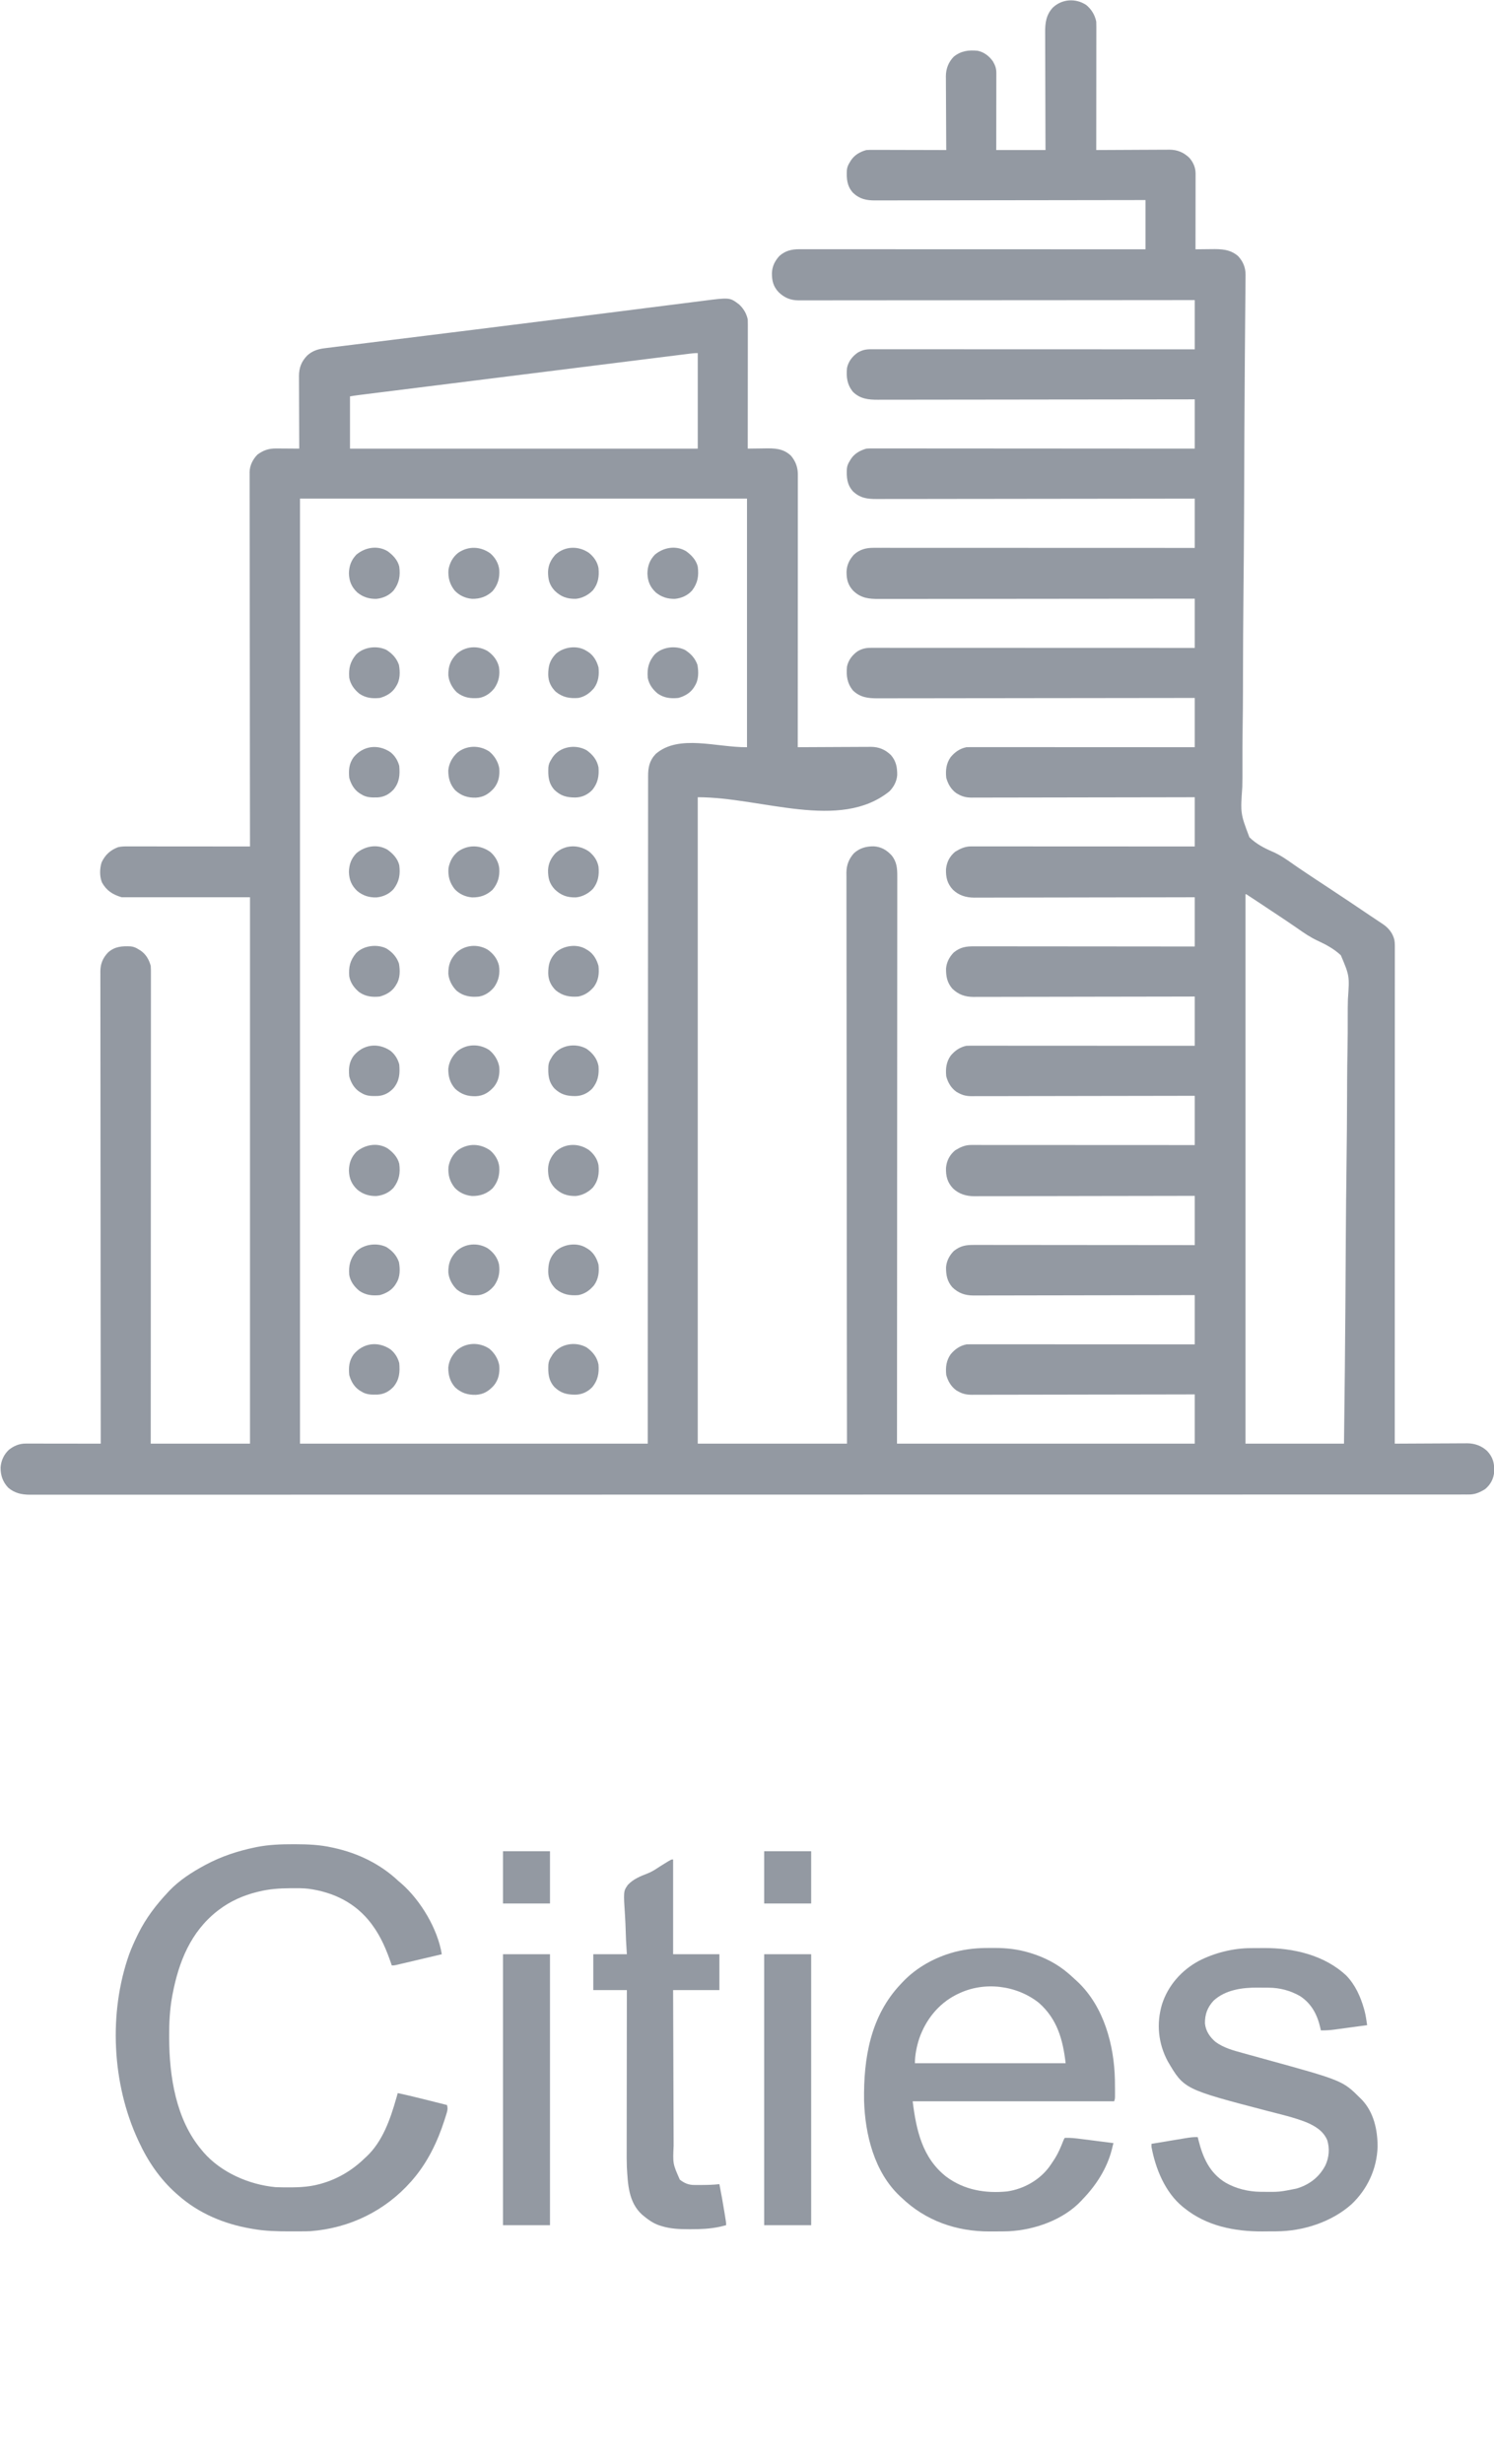 <?xml version="1.0" encoding="UTF-8"?>
<svg version="1.1" xmlns="http://www.w3.org/2000/svg" width="2002" height="3301">
<path d="M0 0 C6.961 5.569 11.825 13.567 13.531 22.375 C13.622 24.711 13.653 27.049 13.652 29.386 C13.652 30.092 13.653 30.797 13.654 31.525 C13.656 33.889 13.65 36.254 13.645 38.618 C13.644 40.313 13.645 42.008 13.645 43.704 C13.646 48.307 13.64 52.909 13.633 57.512 C13.626 62.322 13.626 67.132 13.625 71.942 C13.622 81.051 13.613 90.16 13.603 99.269 C13.592 109.639 13.587 120.009 13.582 130.379 C13.571 151.711 13.554 173.043 13.531 194.375 C14.835 194.366 16.138 194.357 17.481 194.348 C29.795 194.267 42.109 194.207 54.423 194.168 C60.753 194.147 67.083 194.119 73.413 194.073 C79.528 194.03 85.642 194.006 91.756 193.995 C94.083 193.988 96.41 193.974 98.737 193.952 C102.009 193.923 105.28 193.919 108.552 193.921 C109.979 193.899 109.979 193.899 111.436 193.877 C122.194 193.943 130.634 197.429 138.363 204.863 C143.561 210.885 146.661 217.907 146.652 225.88 C146.653 226.778 146.654 227.675 146.656 228.6 C146.652 229.576 146.648 230.553 146.645 231.56 C146.645 232.594 146.645 233.628 146.645 234.694 C146.645 238.114 146.637 241.534 146.629 244.953 C146.627 247.324 146.626 249.695 146.625 252.066 C146.621 258.306 146.611 264.547 146.6 270.787 C146.59 277.155 146.585 283.523 146.58 289.891 C146.569 302.385 146.552 314.88 146.531 327.375 C147.63 327.359 148.729 327.344 149.861 327.327 C153.98 327.273 158.098 327.238 162.217 327.21 C163.992 327.195 165.767 327.175 167.542 327.149 C181.08 326.954 192.718 327.177 203.531 336.375 C210.297 343.643 213.705 351.836 213.611 361.791 C213.604 362.874 213.596 363.957 213.588 365.073 C213.575 366.26 213.561 367.447 213.547 368.669 C213.537 369.938 213.526 371.206 213.516 372.513 C213.493 375.307 213.467 378.102 213.438 380.897 C213.392 385.477 213.352 390.057 213.314 394.637 C213.257 401.373 213.198 408.109 213.136 414.844 C212.973 432.572 212.832 450.3 212.692 468.027 C212.676 470.02 212.66 472.014 212.645 474.007 C212.387 506.331 212.192 538.655 212.048 570.98 C212.043 572.037 212.038 573.094 212.033 574.183 C211.935 596.036 211.845 617.889 211.763 639.742 C211.716 652.12 211.668 664.498 211.617 676.875 C211.612 677.996 211.608 679.116 211.603 680.271 C211.455 716.558 211.167 752.842 210.806 789.128 C210.436 826.448 210.211 863.767 210.167 901.089 C210.16 906.368 210.152 911.647 210.143 916.925 C210.142 917.964 210.14 919.003 210.138 920.073 C210.106 936.752 209.922 953.425 209.68 970.102 C209.439 986.891 209.36 1003.676 209.443 1020.467 C209.483 1029.557 209.454 1038.634 209.222 1047.722 C206.758 1083.232 206.758 1083.232 218.746 1114.996 C227.635 1123.808 238.475 1129.484 249.868 1134.403 C259.926 1138.758 268.611 1144.77 277.514 1151.101 C281.879 1154.177 286.318 1157.146 290.75 1160.125 C291.746 1160.798 292.743 1161.471 293.77 1162.164 C303.64 1168.81 313.585 1175.344 323.531 1181.875 C343.101 1194.726 362.534 1207.773 381.916 1220.906 C387.319 1224.566 392.748 1228.183 398.207 1231.759 C405.639 1236.926 410.977 1243.768 413.083 1252.719 C413.52 1255.307 413.656 1257.682 413.655 1260.305 C413.658 1261.279 413.66 1262.254 413.662 1263.258 C413.66 1264.323 413.657 1265.388 413.654 1266.485 C413.655 1267.625 413.657 1268.766 413.658 1269.941 C413.66 1273.116 413.658 1276.291 413.654 1279.465 C413.65 1282.916 413.652 1286.366 413.654 1289.817 C413.656 1295.867 413.655 1301.917 413.65 1307.967 C413.644 1316.964 413.644 1325.96 413.645 1334.957 C413.646 1350.09 413.643 1365.223 413.637 1380.355 C413.631 1395.342 413.627 1410.329 413.626 1425.316 C413.626 1426.247 413.626 1427.178 413.626 1428.138 C413.626 1432.867 413.625 1437.596 413.625 1442.326 C413.623 1475.838 413.616 1509.35 413.607 1542.862 C413.598 1575.421 413.59 1607.981 413.586 1640.54 C413.586 1641.544 413.586 1642.547 413.586 1643.581 C413.584 1653.657 413.583 1663.733 413.582 1673.808 C413.579 1694.335 413.577 1714.861 413.574 1735.387 C413.573 1736.331 413.573 1737.275 413.573 1738.248 C413.564 1801.29 413.548 1864.333 413.531 1927.375 C414.822 1927.366 416.113 1927.357 417.443 1927.348 C429.64 1927.267 441.836 1927.207 454.032 1927.168 C460.302 1927.147 466.571 1927.119 472.841 1927.073 C478.897 1927.03 484.952 1927.006 491.008 1926.995 C493.313 1926.988 495.618 1926.974 497.923 1926.952 C501.163 1926.923 504.403 1926.919 507.644 1926.921 C508.586 1926.907 509.528 1926.892 510.499 1926.877 C520.742 1926.94 530.05 1930.271 537.531 1937.375 C545.139 1945.553 547.168 1953.835 546.871 1964.879 C545.933 1974.526 542.015 1982.159 534.531 1988.375 C527.478 1992.67 521.199 1995.499 512.923 1995.501 C511.771 1995.504 510.618 1995.506 509.431 1995.509 C508.16 1995.507 506.89 1995.505 505.581 1995.503 C504.213 1995.504 502.846 1995.506 501.478 1995.508 C497.694 1995.512 493.909 1995.51 490.124 1995.508 C486.001 1995.506 481.879 1995.51 477.756 1995.513 C470.493 1995.517 463.231 1995.518 455.968 1995.517 C445.096 1995.515 434.224 1995.518 423.351 1995.523 C404.825 1995.531 386.298 1995.534 367.771 1995.535 C348.987 1995.535 330.202 1995.538 311.417 1995.543 C310.233 1995.543 309.048 1995.544 307.827 1995.544 C303.002 1995.545 298.176 1995.547 293.351 1995.548 C240.252 1995.563 187.153 1995.57 134.053 1995.575 C133.046 1995.575 133.046 1995.575 132.018 1995.575 C128.62 1995.575 125.222 1995.575 121.824 1995.576 C93.363 1995.578 64.903 1995.582 36.442 1995.586 C22.815 1995.587 9.188 1995.589 -4.438 1995.591 C-5.116 1995.591 -5.794 1995.591 -6.492 1995.591 C-39.11 1995.596 -71.728 1995.6 -104.346 1995.603 C-105.042 1995.603 -105.738 1995.603 -106.455 1995.603 C-150.802 1995.608 -195.15 1995.611 -239.497 1995.612 C-243.133 1995.613 -246.77 1995.613 -250.406 1995.613 C-256.236 1995.613 -262.066 1995.613 -267.896 1995.614 C-268.979 1995.614 -268.979 1995.614 -270.085 1995.614 C-271.545 1995.614 -273.005 1995.614 -274.465 1995.614 C-284.707 1995.614 -294.949 1995.615 -305.192 1995.615 C-308.856 1995.615 -312.521 1995.615 -316.186 1995.615 C-385.408 1995.618 -454.629 1995.623 -523.851 1995.639 C-524.579 1995.639 -525.308 1995.64 -526.059 1995.64 C-548.829 1995.645 -571.598 1995.651 -594.368 1995.656 C-617.731 1995.662 -641.093 1995.668 -664.456 1995.673 C-665.176 1995.673 -665.895 1995.674 -666.636 1995.674 C-711.681 1995.684 -756.726 1995.691 -801.771 1995.694 C-802.466 1995.694 -803.162 1995.694 -803.879 1995.694 C-834.428 1995.696 -864.977 1995.698 -895.526 1995.698 C-907.815 1995.698 -920.105 1995.698 -932.395 1995.699 C-934.433 1995.699 -936.47 1995.699 -938.508 1995.699 C-969.684 1995.699 -1000.86 1995.702 -1032.036 1995.712 C-1032.709 1995.712 -1033.381 1995.713 -1034.074 1995.713 C-1044.893 1995.716 -1055.712 1995.72 -1066.531 1995.723 C-1110.85 1995.738 -1155.169 1995.744 -1199.488 1995.736 C-1205.514 1995.735 -1211.54 1995.734 -1217.566 1995.733 C-1219.338 1995.732 -1219.338 1995.732 -1221.146 1995.732 C-1239.881 1995.729 -1258.616 1995.737 -1277.35 1995.748 C-1295.755 1995.759 -1314.16 1995.76 -1332.565 1995.749 C-1343.366 1995.743 -1354.167 1995.745 -1364.968 1995.759 C-1372.134 1995.768 -1379.299 1995.765 -1386.464 1995.754 C-1390.531 1995.748 -1394.598 1995.747 -1398.665 1995.759 C-1402.356 1995.77 -1406.047 1995.767 -1409.738 1995.753 C-1411.683 1995.749 -1413.628 1995.76 -1415.573 1995.771 C-1426.629 1995.703 -1435.903 1993.661 -1444.469 1986.375 C-1451.8 1978.499 -1454.838 1969.737 -1454.68 1959.055 C-1453.968 1950.019 -1450.207 1941.786 -1443.547 1935.586 C-1436.767 1930.251 -1429.591 1927.244 -1420.881 1927.255 C-1419.991 1927.253 -1419.101 1927.252 -1418.183 1927.251 C-1417.219 1927.254 -1416.256 1927.258 -1415.262 1927.261 C-1414.238 1927.261 -1413.213 1927.261 -1412.157 1927.261 C-1408.775 1927.262 -1405.393 1927.27 -1402.012 1927.277 C-1399.665 1927.279 -1397.318 1927.281 -1394.971 1927.282 C-1388.798 1927.285 -1382.625 1927.295 -1376.451 1927.306 C-1370.151 1927.317 -1363.85 1927.321 -1357.549 1927.326 C-1345.189 1927.337 -1332.829 1927.354 -1320.469 1927.375 C-1320.47 1926.543 -1320.47 1926.543 -1320.471 1925.693 C-1320.538 1865.284 -1320.601 1804.875 -1320.638 1744.466 C-1320.639 1743.563 -1320.639 1742.661 -1320.64 1741.731 C-1320.652 1722.123 -1320.663 1702.515 -1320.673 1682.907 C-1320.678 1673.291 -1320.683 1663.675 -1320.688 1654.06 C-1320.689 1653.103 -1320.69 1652.146 -1320.69 1651.16 C-1320.707 1620.14 -1320.737 1589.12 -1320.774 1558.101 C-1320.812 1526.226 -1320.836 1494.351 -1320.844 1462.476 C-1320.846 1457.975 -1320.847 1453.474 -1320.848 1448.972 C-1320.849 1447.644 -1320.849 1447.644 -1320.849 1446.288 C-1320.854 1432.022 -1320.872 1417.757 -1320.896 1403.492 C-1320.92 1389.153 -1320.929 1374.814 -1320.923 1360.475 C-1320.92 1351.954 -1320.928 1343.434 -1320.952 1334.913 C-1320.967 1329.221 -1320.967 1323.528 -1320.956 1317.836 C-1320.95 1314.593 -1320.953 1311.35 -1320.968 1308.107 C-1320.984 1304.61 -1320.976 1301.113 -1320.961 1297.616 C-1320.971 1296.614 -1320.982 1295.612 -1320.993 1294.579 C-1320.896 1284.448 -1317.642 1276.696 -1310.691 1269.355 C-1301.644 1261.293 -1292.083 1260.681 -1280.464 1261.196 C-1276.217 1261.577 -1272.993 1263.073 -1269.469 1265.375 C-1268.775 1265.787 -1268.082 1266.2 -1267.367 1266.625 C-1260.015 1271.471 -1255.718 1278.964 -1253.469 1287.375 C-1253.181 1290.953 -1253.204 1294.52 -1253.223 1298.108 C-1253.22 1299.196 -1253.218 1300.283 -1253.216 1301.404 C-1253.21 1305.067 -1253.219 1308.73 -1253.228 1312.393 C-1253.227 1315.038 -1253.226 1317.684 -1253.223 1320.329 C-1253.219 1326.089 -1253.222 1331.85 -1253.23 1337.61 C-1253.242 1346.176 -1253.243 1354.742 -1253.241 1363.308 C-1253.239 1377.717 -1253.245 1392.126 -1253.257 1406.535 C-1253.269 1420.803 -1253.277 1435.072 -1253.279 1449.341 C-1253.279 1450.228 -1253.279 1451.114 -1253.279 1452.028 C-1253.28 1456.532 -1253.281 1461.036 -1253.281 1465.539 C-1253.285 1497.448 -1253.299 1529.357 -1253.318 1561.265 C-1253.336 1592.266 -1253.35 1623.266 -1253.359 1654.267 C-1253.359 1655.222 -1253.359 1656.178 -1253.36 1657.162 C-1253.362 1666.757 -1253.365 1676.351 -1253.367 1685.946 C-1253.372 1705.491 -1253.378 1725.037 -1253.384 1744.582 C-1253.384 1745.93 -1253.384 1745.93 -1253.385 1747.305 C-1253.393 1774.854 -1253.404 1802.402 -1253.417 1829.951 C-1253.418 1830.733 -1253.418 1831.515 -1253.419 1832.321 C-1253.434 1864.006 -1253.452 1895.69 -1253.469 1927.375 C-1209.579 1927.375 -1165.689 1927.375 -1120.469 1927.375 C-1120.469 1685.815 -1120.469 1444.255 -1120.469 1195.375 C-1177.229 1195.375 -1233.989 1195.375 -1292.469 1195.375 C-1304.553 1191.75 -1312.692 1186.576 -1318.844 1175.562 C-1322.135 1167.419 -1321.922 1157.088 -1319.363 1148.789 C-1314.59 1138.628 -1307.91 1132.437 -1297.469 1128.375 C-1293.384 1127.354 -1289.541 1127.252 -1285.338 1127.255 C-1284.631 1127.254 -1283.924 1127.253 -1283.196 1127.252 C-1280.835 1127.251 -1278.474 1127.256 -1276.112 1127.261 C-1274.417 1127.262 -1272.721 1127.262 -1271.026 1127.261 C-1266.427 1127.261 -1261.829 1127.267 -1257.23 1127.274 C-1252.423 1127.28 -1247.615 1127.28 -1242.808 1127.282 C-1233.706 1127.285 -1224.605 1127.293 -1215.503 1127.303 C-1205.14 1127.314 -1194.777 1127.32 -1184.415 1127.325 C-1163.099 1127.335 -1141.784 1127.353 -1120.469 1127.375 C-1120.47 1126.304 -1120.472 1125.232 -1120.473 1124.128 C-1120.54 1076.906 -1120.602 1029.684 -1120.638 982.463 C-1120.639 981.748 -1120.639 981.033 -1120.64 980.296 C-1120.652 964.76 -1120.663 949.223 -1120.673 933.686 C-1120.678 926.067 -1120.683 918.448 -1120.688 910.828 C-1120.689 910.07 -1120.69 909.312 -1120.69 908.531 C-1120.707 883.955 -1120.737 859.379 -1120.774 834.803 C-1120.812 809.548 -1120.836 784.293 -1120.844 759.038 C-1120.846 755.471 -1120.847 751.904 -1120.848 748.337 C-1120.849 747.284 -1120.849 747.284 -1120.849 746.21 C-1120.854 734.909 -1120.872 723.607 -1120.896 712.306 C-1120.92 700.945 -1120.928 689.584 -1120.923 678.222 C-1120.92 672.066 -1120.924 665.91 -1120.946 659.755 C-1120.965 654.119 -1120.966 648.485 -1120.952 642.85 C-1120.951 640.81 -1120.956 638.771 -1120.968 636.732 C-1120.984 633.96 -1120.976 631.188 -1120.961 628.416 C-1120.971 627.625 -1120.982 626.833 -1120.993 626.018 C-1120.885 617.084 -1116.728 608.701 -1110.469 602.375 C-1102.354 596.414 -1095.097 594.058 -1085.133 594.18 C-1083.814 594.184 -1083.814 594.184 -1082.468 594.188 C-1079.677 594.199 -1076.885 594.224 -1074.094 594.25 C-1072.194 594.26 -1070.294 594.269 -1068.395 594.277 C-1063.752 594.299 -1059.111 594.334 -1054.469 594.375 C-1054.479 592.435 -1054.479 592.435 -1054.489 590.456 C-1054.55 578.245 -1054.595 566.034 -1054.624 553.822 C-1054.64 547.545 -1054.661 541.268 -1054.695 534.99 C-1054.728 528.928 -1054.746 522.865 -1054.753 516.803 C-1054.759 514.495 -1054.77 512.186 -1054.786 509.878 C-1054.808 506.635 -1054.811 503.392 -1054.809 500.149 C-1054.826 498.73 -1054.826 498.73 -1054.842 497.283 C-1054.79 486.03 -1051.644 477.772 -1043.84 469.688 C-1036.958 463.3 -1029.023 460.884 -1019.868 459.825 C-1018.475 459.647 -1018.475 459.647 -1017.055 459.465 C-1013.952 459.071 -1010.848 458.697 -1007.744 458.323 C-1005.494 458.042 -1003.244 457.759 -1000.994 457.475 C-994.821 456.7 -988.646 455.943 -982.471 455.188 C-976.499 454.455 -970.529 453.708 -964.559 452.962 C-952.361 451.438 -940.162 449.927 -927.961 448.423 C-910.546 446.276 -893.132 444.114 -875.719 441.947 C-869.524 441.177 -863.328 440.406 -857.132 439.636 C-855.569 439.442 -854.006 439.247 -852.443 439.053 C-841.328 437.671 -830.212 436.291 -819.097 434.913 C-776.662 429.653 -734.235 424.333 -691.814 418.963 C-682.601 417.796 -673.388 416.632 -664.175 415.468 C-662.663 415.277 -661.15 415.086 -659.638 414.895 C-653.658 414.139 -647.679 413.383 -641.699 412.628 C-637.288 412.071 -632.877 411.513 -628.465 410.956 C-627.743 410.864 -627.021 410.773 -626.276 410.679 C-614.676 409.213 -603.077 407.74 -591.478 406.266 C-579.825 404.786 -568.171 403.312 -556.516 401.846 C-550.216 401.053 -543.916 400.257 -537.617 399.451 C-531.849 398.714 -526.081 397.986 -520.312 397.265 C-518.233 397.004 -516.155 396.739 -514.077 396.471 C-477.581 391.761 -477.581 391.761 -465.129 401.137 C-459.286 406.501 -455.007 413.536 -453.469 421.375 C-453.378 423.723 -453.347 426.074 -453.348 428.424 C-453.348 429.134 -453.347 429.844 -453.346 430.575 C-453.344 432.953 -453.35 435.332 -453.355 437.71 C-453.356 439.415 -453.355 441.12 -453.355 442.825 C-453.354 447.455 -453.36 452.085 -453.367 456.714 C-453.374 461.552 -453.374 466.39 -453.375 471.228 C-453.378 480.39 -453.387 489.552 -453.397 498.714 C-453.408 509.145 -453.413 519.575 -453.418 530.005 C-453.429 551.462 -453.446 572.918 -453.469 594.375 C-452.315 594.354 -451.161 594.333 -449.971 594.312 C-445.642 594.238 -441.313 594.193 -436.983 594.155 C-435.118 594.135 -433.253 594.108 -431.388 594.073 C-417.686 593.824 -405.948 593.955 -395.48 603.953 C-389.436 611.23 -386.343 619.325 -386.346 628.677 C-386.344 629.981 -386.342 631.284 -386.34 632.628 C-386.343 634.078 -386.345 635.528 -386.348 636.979 C-386.348 638.516 -386.347 640.054 -386.346 641.592 C-386.344 645.825 -386.348 650.057 -386.353 654.289 C-386.357 658.851 -386.356 663.413 -386.355 667.974 C-386.354 675.88 -386.357 683.785 -386.363 691.691 C-386.371 703.121 -386.374 714.551 -386.375 725.981 C-386.377 744.525 -386.384 763.069 -386.393 781.612 C-386.402 799.628 -386.41 817.644 -386.414 835.659 C-386.414 836.769 -386.414 837.879 -386.415 839.023 C-386.416 844.592 -386.417 850.161 -386.418 855.73 C-386.429 901.945 -386.446 948.16 -386.469 994.375 C-385.165 994.366 -383.862 994.357 -382.519 994.348 C-370.205 994.267 -357.891 994.207 -345.577 994.168 C-339.247 994.147 -332.917 994.119 -326.587 994.073 C-320.472 994.03 -314.358 994.006 -308.244 993.995 C-305.917 993.988 -303.59 993.974 -301.263 993.952 C-297.991 993.923 -294.72 993.919 -291.448 993.921 C-290.496 993.907 -289.545 993.892 -288.564 993.877 C-277.806 993.943 -269.366 997.429 -261.637 1004.863 C-254.617 1012.996 -253.094 1021.323 -253.191 1031.766 C-253.83 1040.083 -257.678 1047.418 -263.469 1053.375 C-330.138 1107.237 -434.761 1061.375 -520.469 1061.375 C-520.469 1347.155 -520.469 1632.935 -520.469 1927.375 C-454.469 1927.375 -388.469 1927.375 -320.469 1927.375 C-320.5 1903.961 -320.532 1880.547 -320.564 1856.423 C-320.584 1840.789 -320.604 1825.155 -320.623 1809.522 C-320.624 1808.032 -320.624 1808.032 -320.626 1806.512 C-320.666 1773.083 -320.697 1739.654 -320.723 1706.225 C-320.724 1705.134 -320.724 1704.043 -320.725 1702.919 C-320.743 1679.212 -320.76 1655.504 -320.775 1631.797 C-320.783 1620.171 -320.79 1608.544 -320.798 1596.918 C-320.799 1595.762 -320.8 1594.605 -320.801 1593.413 C-320.826 1555.908 -320.871 1518.403 -320.927 1480.898 C-320.983 1442.359 -321.02 1403.82 -321.032 1365.282 C-321.034 1359.839 -321.036 1354.397 -321.038 1348.955 C-321.038 1347.883 -321.039 1346.812 -321.039 1345.709 C-321.046 1328.461 -321.074 1311.213 -321.11 1293.965 C-321.145 1276.628 -321.159 1259.292 -321.15 1241.955 C-321.145 1231.653 -321.157 1221.351 -321.194 1211.049 C-321.216 1204.167 -321.217 1197.284 -321.2 1190.402 C-321.191 1186.481 -321.191 1182.56 -321.218 1178.639 C-321.242 1175.066 -321.239 1171.495 -321.214 1167.923 C-321.207 1166.043 -321.23 1164.163 -321.255 1162.283 C-321.135 1152.211 -317.945 1144.011 -311.219 1136.438 C-303.474 1129.399 -294.601 1127.017 -284.371 1127.168 C-274.47 1127.874 -267.383 1132.107 -260.68 1139.293 C-253.712 1147.891 -253.03 1156.779 -253.1 1167.555 C-253.096 1168.87 -253.093 1170.186 -253.089 1171.541 C-253.08 1175.189 -253.089 1178.836 -253.102 1182.483 C-253.112 1186.453 -253.105 1190.423 -253.1 1194.392 C-253.094 1201.348 -253.099 1208.303 -253.111 1215.259 C-253.129 1225.602 -253.13 1235.945 -253.128 1246.287 C-253.124 1263.686 -253.134 1281.084 -253.152 1298.483 C-253.169 1315.711 -253.181 1332.938 -253.184 1350.166 C-253.184 1351.237 -253.185 1352.308 -253.185 1353.411 C-253.186 1358.85 -253.187 1364.289 -253.188 1369.729 C-253.194 1408.258 -253.214 1446.786 -253.242 1485.315 C-253.27 1522.746 -253.291 1560.177 -253.304 1597.608 C-253.305 1599.962 -253.306 1602.315 -253.306 1604.669 C-253.313 1623.793 -253.319 1642.918 -253.325 1662.042 C-253.353 1750.486 -253.413 1838.931 -253.469 1927.375 C-121.799 1927.375 9.871 1927.375 145.531 1927.375 C145.531 1905.595 145.531 1883.815 145.531 1861.375 C131.607 1861.406 131.607 1861.406 117.401 1861.438 C87.693 1861.503 57.986 1861.547 28.279 1861.579 C23.664 1861.584 19.049 1861.589 14.434 1861.595 C13.056 1861.596 13.056 1861.596 11.65 1861.598 C-3.224 1861.615 -18.097 1861.647 -32.97 1861.684 C-48.234 1861.721 -63.497 1861.743 -78.76 1861.751 C-88.177 1861.757 -97.594 1861.774 -107.011 1861.807 C-113.47 1861.828 -119.929 1861.834 -126.388 1861.829 C-130.113 1861.826 -133.839 1861.83 -137.564 1861.852 C-141.608 1861.875 -145.65 1861.867 -149.694 1861.856 C-151.452 1861.873 -151.452 1861.873 -153.246 1861.891 C-160.218 1861.84 -165.377 1860.81 -171.469 1857.375 C-172.267 1856.929 -173.065 1856.483 -173.887 1856.023 C-181.001 1850.903 -185.145 1843.771 -187.469 1835.375 C-188.521 1825.163 -187.533 1816.152 -181.551 1807.648 C-175.848 1800.805 -169.265 1796.205 -160.469 1794.375 C-158.713 1794.286 -156.955 1794.251 -155.198 1794.252 C-154.124 1794.25 -153.05 1794.248 -151.943 1794.246 C-150.764 1794.249 -149.585 1794.252 -148.371 1794.255 C-146.491 1794.253 -146.491 1794.253 -144.574 1794.252 C-141.094 1794.25 -137.614 1794.254 -134.134 1794.259 C-130.382 1794.263 -126.631 1794.262 -122.879 1794.261 C-116.378 1794.261 -109.877 1794.264 -103.376 1794.269 C-93.977 1794.277 -84.577 1794.28 -75.178 1794.281 C-59.928 1794.283 -44.679 1794.29 -29.43 1794.3 C-14.615 1794.309 0.199 1794.316 15.014 1794.32 C16.383 1794.32 16.383 1794.32 17.78 1794.321 C22.36 1794.322 26.94 1794.323 31.52 1794.325 C69.524 1794.335 107.528 1794.353 145.531 1794.375 C145.531 1772.595 145.531 1750.815 145.531 1728.375 C131.713 1728.406 131.713 1728.406 117.616 1728.438 C88.126 1728.503 58.635 1728.547 29.145 1728.579 C24.563 1728.584 19.981 1728.589 15.398 1728.595 C14.03 1728.596 14.03 1728.596 12.634 1728.598 C-2.128 1728.615 -16.89 1728.647 -31.653 1728.684 C-46.805 1728.721 -61.957 1728.743 -77.11 1728.751 C-86.456 1728.757 -95.802 1728.774 -105.149 1728.807 C-111.562 1728.828 -117.975 1728.834 -124.388 1728.829 C-128.086 1728.826 -131.783 1728.83 -135.481 1728.852 C-139.497 1728.875 -143.513 1728.867 -147.529 1728.856 C-149.267 1728.873 -149.267 1728.873 -151.04 1728.891 C-162.429 1728.808 -171.055 1725.818 -179.301 1717.887 C-186.321 1709.754 -187.844 1701.427 -187.746 1690.984 C-187.107 1682.667 -183.26 1675.332 -177.469 1669.375 C-168.668 1662.265 -161.141 1661.08 -150.054 1661.134 C-148.791 1661.133 -147.529 1661.131 -146.228 1661.129 C-142.729 1661.125 -139.231 1661.133 -135.733 1661.143 C-131.958 1661.152 -128.183 1661.149 -124.408 1661.147 C-117.87 1661.146 -111.332 1661.152 -104.794 1661.164 C-95.341 1661.18 -85.888 1661.185 -76.435 1661.188 C-61.098 1661.192 -45.761 1661.205 -30.424 1661.224 C-15.527 1661.242 -0.629 1661.257 14.269 1661.265 C15.647 1661.266 15.647 1661.266 17.052 1661.267 C21.66 1661.269 26.267 1661.272 30.875 1661.274 C69.093 1661.295 107.312 1661.332 145.531 1661.375 C145.531 1639.595 145.531 1617.815 145.531 1595.375 C136.349 1595.396 127.168 1595.417 117.708 1595.438 C88.314 1595.503 58.921 1595.547 29.527 1595.579 C24.96 1595.584 20.393 1595.589 15.825 1595.595 C14.916 1595.596 14.007 1595.597 13.07 1595.598 C-1.644 1595.615 -16.357 1595.647 -31.071 1595.684 C-46.173 1595.721 -61.276 1595.743 -76.379 1595.751 C-85.694 1595.757 -95.01 1595.774 -104.326 1595.807 C-110.718 1595.828 -117.11 1595.834 -123.502 1595.829 C-127.187 1595.826 -130.873 1595.83 -134.558 1595.852 C-138.561 1595.875 -142.564 1595.867 -146.567 1595.856 C-148.299 1595.873 -148.299 1595.873 -150.066 1595.891 C-160.923 1595.812 -170.478 1592.962 -178.469 1585.375 C-186.077 1577.197 -188.106 1568.915 -187.809 1557.871 C-186.871 1548.224 -182.952 1540.591 -175.469 1534.375 C-168.586 1530.184 -162.308 1527.249 -154.213 1527.252 C-153.143 1527.25 -152.072 1527.248 -150.97 1527.246 C-149.795 1527.249 -148.619 1527.252 -147.409 1527.255 C-146.16 1527.254 -144.911 1527.253 -143.624 1527.252 C-140.156 1527.25 -136.687 1527.254 -133.219 1527.259 C-129.479 1527.263 -125.74 1527.262 -122 1527.261 C-115.52 1527.261 -109.041 1527.264 -102.561 1527.269 C-93.192 1527.277 -83.824 1527.28 -74.455 1527.281 C-59.256 1527.283 -44.056 1527.29 -28.857 1527.3 C-14.091 1527.309 0.675 1527.316 15.441 1527.32 C16.351 1527.32 17.261 1527.321 18.198 1527.321 C22.764 1527.322 27.329 1527.323 31.894 1527.325 C69.773 1527.335 107.652 1527.353 145.531 1527.375 C145.531 1505.595 145.531 1483.815 145.531 1461.375 C131.607 1461.406 131.607 1461.406 117.401 1461.438 C87.693 1461.503 57.986 1461.547 28.279 1461.579 C23.664 1461.584 19.049 1461.589 14.434 1461.595 C13.056 1461.596 13.056 1461.596 11.65 1461.598 C-3.224 1461.615 -18.097 1461.647 -32.97 1461.684 C-48.234 1461.721 -63.497 1461.743 -78.76 1461.751 C-88.177 1461.757 -97.594 1461.774 -107.011 1461.807 C-113.47 1461.828 -119.929 1461.834 -126.388 1461.829 C-130.113 1461.826 -133.839 1461.83 -137.564 1461.852 C-141.608 1461.875 -145.65 1461.867 -149.694 1461.856 C-151.452 1461.873 -151.452 1461.873 -153.246 1461.891 C-160.218 1461.84 -165.377 1460.81 -171.469 1457.375 C-172.267 1456.929 -173.065 1456.483 -173.887 1456.023 C-181.001 1450.903 -185.145 1443.771 -187.469 1435.375 C-188.521 1425.163 -187.533 1416.152 -181.551 1407.648 C-175.848 1400.805 -169.265 1396.205 -160.469 1394.375 C-158.713 1394.286 -156.955 1394.251 -155.198 1394.252 C-154.124 1394.25 -153.05 1394.248 -151.943 1394.246 C-150.764 1394.249 -149.585 1394.252 -148.371 1394.255 C-146.491 1394.253 -146.491 1394.253 -144.574 1394.252 C-141.094 1394.25 -137.614 1394.254 -134.134 1394.259 C-130.382 1394.263 -126.631 1394.262 -122.879 1394.261 C-116.378 1394.261 -109.877 1394.264 -103.376 1394.269 C-93.977 1394.277 -84.577 1394.28 -75.178 1394.281 C-59.928 1394.283 -44.679 1394.29 -29.43 1394.3 C-14.615 1394.309 0.199 1394.316 15.014 1394.32 C16.383 1394.32 16.383 1394.32 17.78 1394.321 C22.36 1394.322 26.94 1394.323 31.52 1394.325 C69.524 1394.335 107.528 1394.353 145.531 1394.375 C145.531 1372.595 145.531 1350.815 145.531 1328.375 C131.713 1328.406 131.713 1328.406 117.616 1328.438 C88.126 1328.503 58.635 1328.547 29.145 1328.579 C24.563 1328.584 19.981 1328.589 15.398 1328.595 C14.03 1328.596 14.03 1328.596 12.634 1328.598 C-2.128 1328.615 -16.89 1328.647 -31.653 1328.684 C-46.805 1328.721 -61.957 1328.743 -77.11 1328.751 C-86.456 1328.757 -95.802 1328.774 -105.149 1328.807 C-111.562 1328.828 -117.975 1328.834 -124.388 1328.829 C-128.086 1328.826 -131.783 1328.83 -135.481 1328.852 C-139.497 1328.875 -143.513 1328.867 -147.529 1328.856 C-149.267 1328.873 -149.267 1328.873 -151.04 1328.891 C-162.429 1328.808 -171.055 1325.818 -179.301 1317.887 C-186.321 1309.754 -187.844 1301.427 -187.746 1290.984 C-187.107 1282.667 -183.26 1275.332 -177.469 1269.375 C-168.668 1262.265 -161.141 1261.08 -150.054 1261.134 C-148.791 1261.133 -147.529 1261.131 -146.228 1261.129 C-142.729 1261.125 -139.231 1261.133 -135.733 1261.143 C-131.958 1261.152 -128.183 1261.149 -124.408 1261.147 C-117.87 1261.146 -111.332 1261.152 -104.794 1261.164 C-95.341 1261.18 -85.888 1261.185 -76.435 1261.188 C-61.098 1261.192 -45.761 1261.205 -30.424 1261.224 C-15.527 1261.242 -0.629 1261.257 14.269 1261.265 C15.647 1261.266 15.647 1261.266 17.052 1261.267 C21.66 1261.269 26.267 1261.272 30.875 1261.274 C69.093 1261.295 107.312 1261.332 145.531 1261.375 C145.531 1239.595 145.531 1217.815 145.531 1195.375 C136.349 1195.396 127.168 1195.417 117.708 1195.438 C88.314 1195.503 58.921 1195.547 29.527 1195.579 C24.96 1195.584 20.393 1195.589 15.825 1195.595 C14.916 1195.596 14.007 1195.597 13.07 1195.598 C-1.644 1195.615 -16.357 1195.647 -31.071 1195.684 C-46.173 1195.721 -61.276 1195.743 -76.379 1195.751 C-85.694 1195.757 -95.01 1195.774 -104.326 1195.807 C-110.718 1195.828 -117.11 1195.834 -123.502 1195.829 C-127.187 1195.826 -130.873 1195.83 -134.558 1195.852 C-138.561 1195.875 -142.564 1195.867 -146.567 1195.856 C-148.299 1195.873 -148.299 1195.873 -150.066 1195.891 C-160.923 1195.812 -170.478 1192.962 -178.469 1185.375 C-186.077 1177.197 -188.106 1168.915 -187.809 1157.871 C-186.871 1148.224 -182.952 1140.591 -175.469 1134.375 C-168.586 1130.184 -162.308 1127.249 -154.213 1127.252 C-153.143 1127.25 -152.072 1127.248 -150.97 1127.246 C-149.795 1127.249 -148.619 1127.252 -147.409 1127.255 C-146.16 1127.254 -144.911 1127.253 -143.624 1127.252 C-140.156 1127.25 -136.687 1127.254 -133.219 1127.259 C-129.479 1127.263 -125.74 1127.262 -122 1127.261 C-115.52 1127.261 -109.041 1127.264 -102.561 1127.269 C-93.192 1127.277 -83.824 1127.28 -74.455 1127.281 C-59.256 1127.283 -44.056 1127.29 -28.857 1127.3 C-14.091 1127.309 0.675 1127.316 15.441 1127.32 C16.351 1127.32 17.261 1127.321 18.198 1127.321 C22.764 1127.322 27.329 1127.323 31.894 1127.325 C69.773 1127.335 107.652 1127.353 145.531 1127.375 C145.531 1105.595 145.531 1083.815 145.531 1061.375 C131.607 1061.406 131.607 1061.406 117.401 1061.438 C87.693 1061.503 57.986 1061.547 28.279 1061.579 C23.664 1061.584 19.049 1061.589 14.434 1061.595 C13.056 1061.596 13.056 1061.596 11.65 1061.598 C-3.224 1061.615 -18.097 1061.647 -32.97 1061.684 C-48.234 1061.721 -63.497 1061.743 -78.76 1061.751 C-88.177 1061.757 -97.594 1061.774 -107.011 1061.807 C-113.47 1061.828 -119.929 1061.834 -126.388 1061.829 C-130.113 1061.826 -133.839 1061.83 -137.564 1061.852 C-141.608 1061.875 -145.65 1061.867 -149.694 1061.856 C-151.452 1061.873 -151.452 1061.873 -153.246 1061.891 C-160.218 1061.84 -165.377 1060.81 -171.469 1057.375 C-172.267 1056.929 -173.065 1056.483 -173.887 1056.023 C-181.001 1050.903 -185.145 1043.771 -187.469 1035.375 C-188.521 1025.163 -187.533 1016.152 -181.551 1007.648 C-175.848 1000.805 -169.265 996.205 -160.469 994.375 C-158.713 994.286 -156.955 994.251 -155.198 994.252 C-154.124 994.25 -153.05 994.248 -151.943 994.246 C-150.764 994.249 -149.585 994.252 -148.371 994.255 C-147.118 994.254 -145.865 994.253 -144.574 994.252 C-141.094 994.25 -137.614 994.254 -134.134 994.259 C-130.382 994.263 -126.631 994.262 -122.879 994.261 C-116.378 994.261 -109.877 994.264 -103.376 994.269 C-93.977 994.277 -84.577 994.28 -75.178 994.281 C-59.928 994.283 -44.679 994.29 -29.43 994.3 C-14.615 994.309 0.199 994.316 15.014 994.32 C16.383 994.32 16.383 994.32 17.78 994.321 C22.36 994.322 26.94 994.323 31.52 994.325 C69.524 994.335 107.528 994.353 145.531 994.375 C145.531 972.595 145.531 950.815 145.531 928.375 C140.041 928.384 134.551 928.393 128.894 928.402 C78.557 928.482 28.219 928.541 -22.118 928.579 C-28.715 928.584 -35.311 928.589 -41.908 928.595 C-43.878 928.596 -43.878 928.596 -45.887 928.598 C-67.155 928.615 -88.423 928.647 -109.692 928.684 C-131.512 928.721 -153.333 928.743 -175.153 928.751 C-188.619 928.757 -202.085 928.774 -215.552 928.807 C-224.784 928.828 -234.016 928.834 -243.248 928.829 C-248.576 928.826 -253.904 928.83 -259.232 928.852 C-264.111 928.871 -268.99 928.872 -273.87 928.859 C-275.633 928.857 -277.397 928.862 -279.16 928.875 C-291.945 928.96 -302.879 927.697 -312.469 918.375 C-320.39 908.571 -321.607 898.613 -320.469 886.375 C-318.709 877.775 -313.275 870.682 -306.09 865.738 C-299.958 862.213 -295.152 861.225 -288.089 861.252 C-286.966 861.25 -286.966 861.25 -285.819 861.248 C-283.295 861.246 -280.77 861.25 -278.246 861.255 C-276.423 861.254 -274.601 861.253 -272.778 861.252 C-267.759 861.25 -262.74 861.254 -257.721 861.259 C-252.313 861.263 -246.904 861.262 -241.496 861.261 C-232.122 861.261 -222.748 861.264 -213.374 861.269 C-199.821 861.277 -186.268 861.28 -172.715 861.281 C-150.727 861.283 -128.739 861.29 -106.751 861.3 C-85.389 861.309 -64.027 861.316 -42.665 861.32 C-40.69 861.32 -40.69 861.32 -38.676 861.321 C-32.073 861.322 -25.47 861.323 -18.867 861.325 C35.932 861.335 90.732 861.353 145.531 861.375 C145.531 839.595 145.531 817.815 145.531 795.375 C140.066 795.382 134.601 795.388 128.97 795.395 C78.862 795.455 28.754 795.5 -21.354 795.528 C-27.92 795.532 -34.487 795.536 -41.053 795.54 C-42.36 795.541 -43.668 795.541 -45.015 795.542 C-66.186 795.555 -87.357 795.579 -108.528 795.606 C-130.249 795.635 -151.97 795.651 -173.691 795.657 C-187.096 795.661 -200.501 795.674 -213.905 795.699 C-223.096 795.715 -232.286 795.719 -241.476 795.716 C-246.78 795.714 -252.083 795.717 -257.386 795.733 C-262.244 795.747 -267.101 795.748 -271.958 795.738 C-273.713 795.736 -275.469 795.74 -277.224 795.75 C-291.193 795.82 -301.744 794.796 -312.156 784.746 C-319.299 777.05 -321.14 769.48 -321.08 759.187 C-320.698 750.155 -317.244 743.135 -311.219 736.438 C-303.59 729.504 -295.081 727.214 -285.013 727.252 C-284.268 727.251 -283.523 727.25 -282.755 727.248 C-280.25 727.246 -277.744 727.25 -275.239 727.255 C-273.428 727.254 -271.617 727.253 -269.806 727.252 C-264.824 727.25 -259.841 727.254 -254.859 727.259 C-249.488 727.263 -244.117 727.262 -238.746 727.261 C-229.439 727.261 -220.132 727.264 -210.824 727.269 C-197.367 727.277 -183.911 727.28 -170.454 727.281 C-148.622 727.283 -126.79 727.29 -104.958 727.3 C-83.748 727.309 -62.538 727.316 -41.328 727.32 C-39.367 727.32 -39.367 727.32 -37.367 727.321 C-30.811 727.322 -24.254 727.323 -17.697 727.325 C36.712 727.335 91.122 727.353 145.531 727.375 C145.531 705.595 145.531 683.815 145.531 661.375 C137.277 661.388 137.277 661.388 128.856 661.402 C78.404 661.482 27.952 661.541 -22.5 661.579 C-29.112 661.584 -35.723 661.589 -42.335 661.595 C-43.651 661.596 -44.967 661.597 -46.324 661.598 C-67.64 661.615 -88.957 661.647 -110.273 661.684 C-132.144 661.721 -154.014 661.743 -175.884 661.751 C-189.381 661.757 -202.878 661.774 -216.375 661.807 C-225.628 661.828 -234.881 661.834 -244.135 661.829 C-249.475 661.826 -254.814 661.83 -260.154 661.852 C-265.045 661.871 -269.935 661.872 -274.826 661.859 C-276.593 661.857 -278.361 661.862 -280.128 661.875 C-293.008 661.961 -302.79 660.781 -312.488 651.598 C-320.55 642.55 -321.163 632.989 -320.648 621.37 C-320.267 617.124 -318.77 613.899 -316.469 610.375 C-316.056 609.681 -315.644 608.988 -315.219 608.273 C-310.328 600.854 -302.897 596.761 -294.469 594.375 C-291.893 594.196 -289.431 594.109 -286.859 594.129 C-286.109 594.127 -285.359 594.124 -284.587 594.122 C-282.072 594.117 -279.558 594.126 -277.043 594.134 C-275.223 594.134 -273.403 594.132 -271.583 594.129 C-266.58 594.125 -261.577 594.133 -256.573 594.143 C-251.179 594.151 -245.784 594.149 -240.39 594.147 C-231.042 594.146 -221.695 594.152 -212.348 594.164 C-198.834 594.18 -185.319 594.185 -171.805 594.188 C-149.879 594.192 -127.954 594.205 -106.028 594.224 C-84.728 594.242 -63.428 594.257 -42.127 594.265 C-40.815 594.266 -39.502 594.266 -38.15 594.267 C-31.564 594.269 -24.979 594.272 -18.393 594.274 C36.248 594.295 90.89 594.331 145.531 594.375 C145.531 572.595 145.531 550.815 145.531 528.375 C140.041 528.384 134.551 528.393 128.894 528.402 C78.557 528.482 28.219 528.541 -22.118 528.579 C-28.715 528.584 -35.311 528.589 -41.908 528.595 C-43.878 528.596 -43.878 528.596 -45.887 528.598 C-67.155 528.615 -88.423 528.647 -109.692 528.684 C-131.512 528.721 -153.333 528.743 -175.153 528.751 C-188.619 528.757 -202.085 528.774 -215.552 528.807 C-224.784 528.828 -234.016 528.834 -243.248 528.829 C-248.576 528.826 -253.904 528.83 -259.232 528.852 C-264.111 528.871 -268.99 528.872 -273.87 528.859 C-275.633 528.857 -277.397 528.862 -279.16 528.875 C-291.945 528.96 -302.879 527.697 -312.469 518.375 C-320.39 508.571 -321.607 498.613 -320.469 486.375 C-318.709 477.775 -313.275 470.682 -306.09 465.738 C-299.958 462.213 -295.152 461.225 -288.089 461.252 C-286.966 461.25 -286.966 461.25 -285.819 461.248 C-283.295 461.246 -280.77 461.25 -278.246 461.255 C-276.423 461.254 -274.601 461.253 -272.778 461.252 C-267.759 461.25 -262.74 461.254 -257.721 461.259 C-252.313 461.263 -246.904 461.262 -241.496 461.261 C-232.122 461.261 -222.748 461.264 -213.374 461.269 C-199.821 461.277 -186.268 461.28 -172.715 461.281 C-150.727 461.283 -128.739 461.29 -106.751 461.3 C-85.389 461.309 -64.027 461.316 -42.665 461.32 C-40.69 461.32 -40.69 461.32 -38.676 461.321 C-32.073 461.322 -25.47 461.323 -18.867 461.325 C35.932 461.335 90.732 461.353 145.531 461.375 C145.531 439.595 145.531 417.815 145.531 395.375 C135.454 395.385 135.454 395.385 125.174 395.395 C80.81 395.438 36.445 395.478 -7.919 395.502 C-8.676 395.502 -9.433 395.503 -10.213 395.503 C-26.666 395.512 -43.119 395.521 -59.572 395.528 C-67.641 395.532 -75.709 395.536 -83.778 395.54 C-84.982 395.54 -84.982 395.54 -86.211 395.541 C-112.235 395.554 -138.259 395.576 -164.283 395.604 C-191.027 395.632 -217.77 395.651 -244.514 395.657 C-248.291 395.658 -252.069 395.659 -255.846 395.66 C-256.59 395.66 -257.333 395.66 -258.099 395.66 C-270.066 395.664 -282.033 395.678 -293.999 395.695 C-306.031 395.713 -318.062 395.72 -330.093 395.716 C-336.612 395.713 -343.13 395.717 -349.649 395.733 C-355.616 395.747 -361.584 395.748 -367.551 395.738 C-369.71 395.736 -371.869 395.74 -374.028 395.75 C-376.964 395.762 -379.9 395.755 -382.836 395.744 C-383.673 395.752 -384.51 395.76 -385.372 395.768 C-396.243 395.676 -404.379 392.254 -412.156 384.746 C-419.299 377.05 -421.14 369.48 -421.08 359.187 C-420.698 350.155 -417.244 343.135 -411.219 336.438 C-403.396 329.328 -394.777 327.216 -384.482 327.252 C-383.679 327.251 -382.877 327.25 -382.05 327.248 C-379.349 327.246 -376.649 327.25 -373.949 327.255 C-371.997 327.254 -370.046 327.253 -368.095 327.252 C-362.725 327.25 -357.354 327.254 -351.984 327.259 C-346.196 327.263 -340.408 327.262 -334.62 327.261 C-324.589 327.261 -314.558 327.264 -304.528 327.269 C-290.025 327.277 -275.522 327.28 -261.019 327.281 C-237.489 327.283 -213.96 327.29 -190.431 327.3 C-167.572 327.309 -144.713 327.316 -121.854 327.32 C-121.15 327.32 -120.445 327.32 -119.719 327.32 C-112.644 327.322 -105.569 327.323 -98.494 327.324 C-84.08 327.327 -69.667 327.33 -55.254 327.333 C-54.591 327.333 -53.929 327.333 -53.246 327.333 C-8.987 327.342 35.272 327.358 79.531 327.375 C79.531 305.595 79.531 283.815 79.531 261.375 C72.518 261.388 72.518 261.388 65.362 261.402 C22.483 261.482 -20.397 261.541 -63.276 261.579 C-68.897 261.584 -74.517 261.589 -80.137 261.595 C-81.256 261.596 -82.374 261.597 -83.527 261.598 C-101.643 261.615 -119.759 261.647 -137.874 261.684 C-156.463 261.721 -175.052 261.743 -193.641 261.751 C-205.111 261.757 -216.58 261.774 -228.05 261.807 C-235.916 261.828 -243.782 261.834 -251.647 261.829 C-256.185 261.826 -260.723 261.83 -265.261 261.852 C-269.419 261.871 -273.576 261.872 -277.734 261.859 C-279.235 261.857 -280.736 261.862 -282.237 261.875 C-294.423 261.971 -303.448 260.158 -312.488 251.598 C-320.55 242.55 -321.163 232.989 -320.648 221.37 C-320.267 217.124 -318.77 213.899 -316.469 210.375 C-316.056 209.681 -315.644 208.988 -315.219 208.273 C-310.37 200.918 -302.881 196.631 -294.469 194.375 C-290.966 194.096 -287.477 194.122 -283.965 194.148 C-282.921 194.148 -281.876 194.147 -280.8 194.147 C-277.359 194.148 -273.918 194.164 -270.477 194.18 C-268.086 194.183 -265.696 194.186 -263.305 194.188 C-257.022 194.196 -250.739 194.216 -244.456 194.238 C-238.041 194.258 -231.626 194.267 -225.211 194.277 C-212.63 194.299 -200.049 194.333 -187.469 194.375 C-187.478 193.057 -187.487 191.738 -187.496 190.38 C-187.577 177.933 -187.637 165.487 -187.676 153.04 C-187.697 146.641 -187.725 140.243 -187.771 133.845 C-187.814 127.666 -187.838 121.487 -187.848 115.307 C-187.856 112.954 -187.87 110.601 -187.892 108.248 C-187.921 104.943 -187.925 101.638 -187.923 98.333 C-187.937 97.368 -187.952 96.403 -187.966 95.41 C-187.907 85.477 -184.446 76.552 -177.469 69.375 C-167.664 61.454 -157.707 60.237 -145.469 61.375 C-136.869 63.135 -129.775 68.569 -124.832 75.754 C-121.912 80.832 -120.342 85.065 -120.348 90.956 C-120.347 91.87 -120.346 92.785 -120.344 93.727 C-120.348 94.722 -120.352 95.717 -120.355 96.743 C-120.355 97.797 -120.355 98.851 -120.355 99.937 C-120.355 103.422 -120.363 106.906 -120.371 110.391 C-120.373 112.806 -120.374 115.222 -120.375 117.638 C-120.379 123.997 -120.389 130.355 -120.4 136.714 C-120.412 144.344 -120.417 151.973 -120.423 159.602 C-120.432 171.193 -120.451 182.784 -120.469 194.375 C-98.689 194.375 -76.909 194.375 -54.469 194.375 C-54.5 186.646 -54.5 186.646 -54.532 178.76 C-54.599 161.729 -54.643 144.698 -54.676 127.667 C-54.697 117.342 -54.725 107.016 -54.771 96.691 C-54.81 87.689 -54.836 78.686 -54.845 69.684 C-54.85 64.92 -54.862 60.156 -54.892 55.392 C-54.919 50.901 -54.927 46.411 -54.921 41.92 C-54.922 40.278 -54.93 38.637 -54.946 36.995 C-55.06 24.235 -53.628 13.021 -44.469 3.375 C-32.179 -8.057 -14.053 -9.25 0 0 Z M-532.066 467.262 C-532.838 467.358 -533.611 467.454 -534.407 467.553 C-537.012 467.877 -539.617 468.205 -542.221 468.532 C-544.101 468.767 -545.981 469.001 -547.861 469.235 C-553.04 469.881 -558.218 470.53 -563.397 471.179 C-568.977 471.878 -574.557 472.575 -580.137 473.271 C-591.074 474.637 -602.011 476.006 -612.948 477.375 C-625.677 478.969 -638.407 480.56 -651.136 482.151 C-674.533 485.076 -697.929 488.003 -721.325 490.931 C-742.687 493.605 -764.049 496.276 -785.412 498.947 C-786.783 499.118 -788.154 499.289 -789.526 499.461 C-790.204 499.545 -790.882 499.63 -791.58 499.718 C-794.993 500.144 -798.405 500.571 -801.818 500.997 C-802.491 501.081 -803.165 501.166 -803.858 501.252 C-825.53 503.961 -847.202 506.672 -868.874 509.383 C-877.751 510.493 -886.629 511.603 -895.507 512.713 C-906.325 514.065 -917.142 515.419 -927.959 516.773 C-933.481 517.465 -939.002 518.155 -944.524 518.845 C-949.576 519.477 -954.628 520.109 -959.68 520.742 C-961.51 520.971 -963.34 521.2 -965.171 521.429 C-967.654 521.739 -970.137 522.05 -972.62 522.362 C-973.335 522.451 -974.049 522.539 -974.786 522.631 C-978.704 523.125 -982.57 523.725 -986.469 524.375 C-986.469 547.475 -986.469 570.575 -986.469 594.375 C-832.689 594.375 -678.909 594.375 -520.469 594.375 C-520.469 552.135 -520.469 509.895 -520.469 466.375 C-524.405 466.375 -528.172 466.769 -532.066 467.262 Z M-1053.469 661.375 C-1053.469 1079.155 -1053.469 1496.935 -1053.469 1927.375 C-899.689 1927.375 -745.909 1927.375 -587.469 1927.375 C-587.443 1862.017 -587.417 1796.659 -587.391 1729.32 C-587.367 1690.495 -587.343 1651.67 -587.314 1612.845 C-587.297 1589.39 -587.279 1565.935 -587.263 1542.48 C-587.261 1540.417 -587.26 1538.354 -587.258 1536.291 C-587.236 1504.698 -587.216 1473.105 -587.207 1441.512 C-587.207 1440.833 -587.207 1440.154 -587.206 1439.454 C-587.203 1428.5 -587.2 1417.546 -587.197 1406.592 C-587.185 1360.783 -587.16 1314.974 -587.118 1269.165 C-587.112 1262.794 -587.106 1256.423 -587.1 1250.053 C-587.099 1248.799 -587.098 1247.545 -587.097 1246.253 C-587.08 1226.052 -587.076 1205.85 -587.077 1185.649 C-587.078 1165.351 -587.065 1145.052 -587.037 1124.754 C-587.02 1112.687 -587.015 1100.621 -587.026 1088.554 C-587.032 1080.498 -587.023 1072.442 -587.003 1064.386 C-586.992 1059.793 -586.987 1055.2 -587 1050.607 C-587.012 1046.427 -587.005 1042.248 -586.983 1038.069 C-586.979 1036.567 -586.981 1035.065 -586.991 1033.564 C-587.063 1021.468 -585.256 1012.347 -576.758 1003.355 C-545.848 976.613 -495.34 994.761 -454.469 994.375 C-454.469 884.485 -454.469 774.595 -454.469 661.375 C-652.139 661.375 -849.809 661.375 -1053.469 661.375 Z M213.531 1191.375 C213.531 1434.255 213.531 1677.135 213.531 1927.375 C257.091 1927.375 300.651 1927.375 345.531 1927.375 C346.118 1878.272 346.118 1878.272 346.66 1829.169 C346.669 1828.341 346.677 1827.513 346.686 1826.66 C346.978 1798.767 347.209 1770.875 347.394 1742.982 C347.403 1741.616 347.403 1741.616 347.413 1740.222 C347.544 1720.421 347.666 1700.62 347.778 1680.82 C347.833 1671.108 347.89 1661.397 347.948 1651.685 C347.954 1650.719 347.96 1649.753 347.966 1648.757 C348.153 1617.48 348.483 1586.207 348.888 1554.932 C349.304 1522.771 349.574 1490.611 349.664 1458.447 C349.676 1453.895 349.691 1449.344 349.706 1444.793 C349.71 1443.449 349.71 1443.449 349.715 1442.078 C349.767 1427.706 349.97 1413.34 350.232 1398.97 C350.492 1384.493 350.59 1370.022 350.525 1355.542 C350.495 1347.705 350.534 1339.883 350.776 1332.049 C352.934 1300.624 352.934 1300.624 341.32 1273.145 C332.267 1264.581 321.428 1258.789 310.197 1253.59 C300.252 1248.974 291.468 1242.941 282.535 1236.63 C278.223 1233.607 273.847 1230.677 269.477 1227.738 C268.491 1227.073 267.505 1226.407 266.489 1225.721 C255.671 1218.437 244.793 1211.244 233.906 1204.062 C232.93 1203.418 231.954 1202.773 230.949 1202.108 C228.215 1200.303 225.479 1198.5 222.742 1196.699 C221.922 1196.157 221.101 1195.615 220.255 1195.056 C219.512 1194.568 218.768 1194.08 218.001 1193.577 C217.352 1193.149 216.702 1192.721 216.033 1192.281 C214.681 1191.289 214.681 1191.289 213.531 1191.375 Z " fill="#9399A2" transform="translate(1455.469,6.625)"/>
<path d="M0 0 C1.623 0.001 1.623 0.001 3.278 0.002 C19.883 0.04 35.864 0.729 52.125 4.375 C53.115 4.589 54.104 4.804 55.124 5.024 C87.283 12.166 117.097 26.675 141.125 49.375 C142.454 50.505 143.788 51.63 145.125 52.75 C170.775 75.271 193.705 113.447 199.125 147.375 C190.833 149.335 182.541 151.291 174.247 153.242 C170.396 154.149 166.545 155.056 162.695 155.966 C158.98 156.845 155.265 157.72 151.549 158.592 C150.131 158.926 148.713 159.261 147.295 159.597 C145.311 160.067 143.326 160.533 141.341 160.998 C139.645 161.398 139.645 161.398 137.915 161.806 C135.125 162.375 135.125 162.375 132.125 162.375 C131.935 161.813 131.745 161.252 131.549 160.673 C125.217 142.147 117.838 124.208 106.125 108.375 C105.226 107.143 105.226 107.143 104.309 105.887 C83.42 78.544 54.264 64.307 20.594 59.657 C13.257 58.819 5.874 58.882 -1.5 58.938 C-2.37 58.941 -3.24 58.944 -4.137 58.947 C-18.355 59.02 -32.022 59.958 -45.875 63.375 C-47.155 63.681 -47.155 63.681 -48.46 63.992 C-66.459 68.429 -84.049 76.167 -98.875 87.375 C-99.757 88.036 -100.638 88.698 -101.547 89.379 C-137.306 117.438 -153.353 157.418 -161.625 201 C-161.824 202.034 -162.022 203.069 -162.227 204.135 C-165.387 221.625 -166.257 239.071 -166.188 256.812 C-166.185 257.815 -166.183 258.817 -166.181 259.849 C-166.005 311.198 -157.08 368.855 -122.875 409.375 C-122.058 410.368 -121.24 411.36 -120.398 412.383 C-96.833 439.65 -59.365 455.999 -23.875 459.375 C-21.167 459.496 -18.482 459.584 -15.773 459.613 C-15.023 459.623 -14.272 459.633 -13.499 459.643 C3.04 459.814 19.049 459.773 35.125 455.375 C35.913 455.161 36.701 454.946 37.513 454.726 C60.001 448.369 79.466 436.639 96.125 420.375 C96.84 419.721 97.556 419.068 98.293 418.395 C119.909 398.159 130.24 368.027 138.125 340.375 C138.665 338.486 138.665 338.486 139.215 336.56 C139.516 335.509 139.816 334.458 140.125 333.375 C154.581 336.476 168.914 340.013 183.25 343.625 C185.48 344.185 187.711 344.745 189.941 345.305 C195.337 346.659 200.731 348.016 206.125 349.375 C207.183 353.319 207.007 355.817 205.824 359.707 C205.512 360.741 205.199 361.775 204.877 362.84 C204.526 363.945 204.174 365.049 203.812 366.188 C203.451 367.337 203.09 368.486 202.719 369.67 C193.418 398.546 180.078 426.286 160.125 449.375 C159.431 450.178 158.738 450.981 158.023 451.809 C123.266 491.172 75.598 514.39 23.125 518.375 C19.385 518.524 15.649 518.561 11.906 518.578 C10.858 518.585 9.81 518.592 8.731 518.599 C5.362 518.617 1.994 518.623 -1.375 518.625 C-3.098 518.626 -3.098 518.626 -4.856 518.627 C-21.393 518.612 -37.557 518.307 -53.875 515.375 C-54.857 515.209 -55.839 515.042 -56.851 514.871 C-92.688 508.678 -126.438 494.56 -153.875 470.375 C-155.333 469.099 -155.333 469.099 -156.82 467.797 C-178.554 448.49 -194.71 424.695 -206.875 398.375 C-207.228 397.62 -207.58 396.865 -207.944 396.086 C-242.845 320.573 -247.57 225.948 -219.785 147.434 C-216.623 138.867 -212.869 130.582 -208.875 122.375 C-208.517 121.638 -208.159 120.901 -207.79 120.142 C-197.49 99.242 -183.788 81.288 -167.875 64.375 C-167.22 63.666 -166.565 62.957 -165.891 62.227 C-152.654 48.368 -135.634 37.385 -118.875 28.375 C-118.268 28.046 -117.662 27.718 -117.037 27.379 C-96.242 16.225 -73.699 8.864 -50.625 4.125 C-49.895 3.974 -49.164 3.823 -48.412 3.667 C-32.313 0.558 -16.357 -0.031 0 0 Z " fill="#9399A2" transform="translate(392.875,2470.625)"/>
<path d="M0 0 C2.665 0.016 5.329 0 7.994 -0.019 C23.365 -0.039 38.456 1.673 53.229 6.079 C54.094 6.333 54.959 6.587 55.85 6.849 C74.462 12.532 91.958 21.589 106.666 34.391 C107.876 35.437 107.876 35.437 109.111 36.504 C111.669 38.761 114.174 41.063 116.666 43.391 C117.553 44.212 118.44 45.033 119.354 45.879 C153.873 78.977 167.622 129.834 168.666 176.391 C168.739 180.995 168.775 185.599 168.791 190.204 C168.798 191.933 168.798 191.933 168.805 193.697 C168.803 194.778 168.801 195.859 168.799 196.973 C168.798 197.945 168.797 198.917 168.795 199.918 C168.666 202.391 168.666 202.391 167.666 205.391 C78.566 205.391 -10.534 205.391 -102.334 205.391 C-97.489 244.148 -89.467 281.241 -57.334 306.391 C-33.358 324.298 -4.729 329.091 24.602 326.091 C46.455 322.804 67.382 311.129 80.635 293.308 C82.724 290.386 84.714 287.406 86.666 284.391 C87.304 283.413 87.942 282.434 88.6 281.426 C93.038 274.22 96.194 266.636 99.283 258.786 C100.666 255.391 100.666 255.391 101.666 254.391 C109.153 254.075 116.379 254.959 123.795 255.922 C125.64 256.155 125.64 256.155 127.523 256.393 C131.425 256.887 135.327 257.389 139.229 257.891 C141.885 258.229 144.542 258.566 147.199 258.903 C153.689 259.726 160.178 260.556 166.666 261.391 C166.193 263.31 165.718 265.227 165.242 267.145 C164.978 268.213 164.714 269.281 164.441 270.382 C157.95 295.577 143.533 317.845 125.666 336.391 C125.024 337.096 124.382 337.801 123.721 338.528 C99.531 364.341 60.847 377.811 26.199 379.512 C20.62 379.692 15.043 379.719 9.462 379.707 C6.566 379.704 3.671 379.727 0.775 379.752 C-43.715 379.904 -85.129 365.444 -117.334 334.391 C-118.101 333.687 -118.868 332.983 -119.658 332.258 C-153.727 300.086 -166.112 249.97 -167.444 204.645 C-168.309 147.658 -158.887 91.165 -118.334 48.391 C-117.441 47.433 -116.547 46.476 -115.627 45.489 C-97.15 26.069 -72.646 12.531 -46.834 5.579 C-46.161 5.396 -45.487 5.213 -44.794 5.025 C-29.994 1.33 -15.222 -0.109 0 0 Z M-41.334 61.391 C-42.231 61.82 -43.128 62.25 -44.053 62.692 C-67.869 74.839 -84.816 96.194 -93.512 121.246 C-96.927 131.778 -99.334 143.297 -99.334 154.391 C-32.674 154.391 33.986 154.391 102.666 154.391 C98.946 122.768 91.465 95.158 66.666 73.391 C36.617 49.672 -6.725 44.435 -41.334 61.391 Z " fill="#9399A2" transform="translate(1325.334,2609.609)"/>
<path d="M0 0 C1.403 -0.009 1.403 -0.009 2.834 -0.017 C4.813 -0.027 6.791 -0.033 8.77 -0.037 C11.716 -0.047 14.663 -0.078 17.609 -0.109 C57.063 -0.33 98.875 9.198 128.336 36.891 C140.244 49.276 147.322 65.034 151.961 81.391 C152.156 82.078 152.351 82.765 152.552 83.474 C154.275 89.961 155.204 96.565 156.148 103.203 C148.766 104.208 141.383 105.204 133.999 106.194 C131.489 106.531 128.98 106.871 126.471 107.212 C122.855 107.704 119.238 108.189 115.621 108.672 C114.508 108.825 113.395 108.978 112.249 109.136 C106.152 109.942 100.298 110.361 94.148 110.203 C93.82 108.679 93.82 108.679 93.484 107.125 C89.486 89.424 81.778 74.37 66.148 64.203 C53.005 56.751 39.107 53.089 23.969 53 C23.198 52.994 22.427 52.989 21.632 52.983 C20.004 52.973 18.375 52.967 16.746 52.963 C14.315 52.953 11.884 52.922 9.453 52.891 C-11.201 52.752 -33.977 55.839 -49.727 70.516 C-57.915 79.425 -61.385 88.9 -61.164 100.922 C-60.195 111.101 -54.486 119.386 -46.789 125.828 C-36.01 133.573 -23.697 136.968 -11.072 140.41 C-8.079 141.226 -5.091 142.056 -2.104 142.888 C4.31 144.673 10.729 146.439 17.148 148.203 C123.316 177.406 123.316 177.406 147.148 201.203 C147.816 201.859 148.484 202.515 149.172 203.191 C165.115 220.036 170.212 243.706 170.148 266.203 C169.198 295.704 156.634 322.901 135.148 343.203 C108.332 367.079 70.174 379.245 34.676 379.406 C33.676 379.412 32.677 379.418 31.647 379.424 C29.531 379.433 27.416 379.439 25.301 379.443 C22.147 379.453 18.995 379.484 15.842 379.516 C-21.632 379.712 -59.182 372.217 -88.852 348.203 C-89.528 347.668 -90.205 347.133 -90.902 346.582 C-114.575 327.213 -127.44 295.515 -132.852 266.203 C-132.852 264.883 -132.852 263.563 -132.852 262.203 C-125.148 260.913 -117.443 259.633 -109.738 258.358 C-107.117 257.924 -104.498 257.487 -101.878 257.048 C-98.108 256.418 -94.338 255.794 -90.566 255.172 C-88.816 254.877 -88.816 254.877 -87.03 254.575 C-81.569 253.681 -76.388 252.951 -70.852 253.203 C-70.549 254.435 -70.246 255.668 -69.934 256.938 C-64.037 280.446 -55.105 301.129 -33.575 314.214 C-19.619 322.22 -3.017 326.265 13.004 326.441 C13.739 326.451 14.475 326.461 15.233 326.471 C38.459 326.735 38.459 326.735 61.148 322.203 C62.978 321.642 62.978 321.642 64.844 321.07 C80.556 315.566 92.329 305.912 100.148 291.203 C105.114 280.672 106.146 268.519 102.711 257.328 C97.368 244.861 86.701 238.467 74.773 233.328 C57.856 226.673 39.859 222.637 22.301 218.049 C-89.17 188.916 -89.17 188.916 -111.035 151.59 C-123.773 127.84 -126.448 101.168 -118.727 75.266 C-110.647 49.964 -92.376 29.422 -69.08 16.962 C-48.111 6.266 -23.518 0.114 0 0 Z " fill="#9399A2" transform="translate(1675.852,2609.797)"/>
<path d="M0 0 C0 41.91 0 83.82 0 127 C20.46 127 40.92 127 62 127 C62 142.84 62 158.68 62 175 C41.54 175 21.08 175 0 175 C0.084 203.774 0.174 232.547 0.28 261.321 C0.293 264.725 0.305 268.129 0.317 271.533 C0.32 272.211 0.322 272.889 0.325 273.587 C0.364 284.53 0.397 295.474 0.427 306.417 C0.459 317.663 0.498 328.909 0.543 340.155 C0.568 346.465 0.59 352.774 0.603 359.084 C0.616 365.033 0.638 370.982 0.667 376.931 C0.676 379.104 0.682 381.278 0.684 383.451 C-0.422 407.771 -0.422 407.771 9 429 C15.292 433.833 20.718 436.124 28.621 436.133 C29.716 436.135 30.812 436.137 31.94 436.139 C33.094 436.134 34.248 436.13 35.438 436.125 C36.607 436.123 37.777 436.121 38.982 436.119 C46.698 436.08 54.327 435.87 62 435 C64.495 447.503 66.716 460.039 68.75 472.625 C68.863 473.316 68.975 474.008 69.091 474.72 C69.412 476.701 69.73 478.683 70.047 480.664 C70.323 482.388 70.323 482.388 70.604 484.147 C71 487 71 487 71 490 C69.148 490.468 67.293 490.924 65.438 491.375 C63.889 491.758 63.889 491.758 62.309 492.148 C49.505 494.851 36.843 495.405 23.812 495.375 C22.526 495.375 22.526 495.375 21.213 495.374 C8.486 495.343 -3.78 494.916 -16 491 C-17.142 490.638 -18.284 490.276 -19.461 489.902 C-26.841 487.16 -32.965 483.007 -39 478 C-39.868 477.282 -40.735 476.564 -41.629 475.824 C-59.814 459.305 -60.661 434.995 -62 412 C-62.304 403.842 -62.255 395.681 -62.227 387.52 C-62.226 385.181 -62.227 382.843 -62.228 380.504 C-62.229 374.239 -62.217 367.974 -62.203 361.709 C-62.191 355.8 -62.19 349.891 -62.187 343.982 C-62.183 332.299 -62.17 320.615 -62.151 308.932 C-62.132 297.601 -62.118 286.27 -62.11 274.939 C-62.109 273.887 -62.109 273.887 -62.108 272.813 C-62.106 269.292 -62.103 265.771 -62.101 262.251 C-62.08 233.167 -62.043 204.084 -62 175 C-76.85 175 -91.7 175 -107 175 C-107 159.16 -107 143.32 -107 127 C-92.15 127 -77.3 127 -62 127 C-62.371 120.651 -62.742 114.303 -63.125 107.762 C-63.289 103.7 -63.443 99.643 -63.562 95.58 C-63.753 89.149 -63.976 82.732 -64.414 76.313 C-66.655 42.616 -66.655 42.616 -60.606 34.019 C-53.459 26.334 -43.553 22.334 -33.944 18.631 C-28.157 16.348 -23.111 12.993 -17.938 9.562 C-16.345 8.559 -14.751 7.56 -13.152 6.566 C-12.45 6.13 -11.747 5.693 -11.023 5.243 C-2.488 0 -2.488 0 0 0 Z " fill="#9399A2" transform="translate(902,2491)"/>
<path d="M0 0 C20.79 0 41.58 0 63 0 C63 119.79 63 239.58 63 363 C42.21 363 21.42 363 0 363 C0 243.21 0 123.42 0 0 Z " fill="#9399A2" transform="translate(1024,2618)"/>
<path d="M0 0 C20.79 0 41.58 0 63 0 C63 119.79 63 239.58 63 363 C42.21 363 21.42 363 0 363 C0 243.21 0 123.42 0 0 Z " fill="#9399A2" transform="translate(674,2618)"/>
<path d="M0 0 C20.79 0 41.58 0 63 0 C63 23.1 63 46.2 63 70 C42.21 70 21.42 70 0 70 C0 46.9 0 23.8 0 0 Z " fill="#9399A2" transform="translate(1024,2480)"/>
<path d="M0 0 C20.79 0 41.58 0 63 0 C63 23.1 63 46.2 63 70 C42.21 70 21.42 70 0 70 C0 46.9 0 23.8 0 0 Z " fill="#9399A2" transform="translate(674,2480)"/>
<path d="M0 0 C6.444 5.481 11.055 13.267 12.039 21.734 C12.85 32.771 10.284 42.216 3.039 50.734 C-4.837 58.066 -13.599 61.104 -24.281 60.945 C-33.317 60.234 -41.55 56.473 -47.75 49.812 C-54.436 41.314 -56.806 32.469 -55.961 21.734 C-54.34 12.749 -50.248 5.044 -43.023 -0.641 C-29.492 -9.963 -13.333 -9.517 0 0 Z " fill="#9399A2" transform="translate(656.961,1541.266)"/>
<path d="M0 0 C6.444 5.481 11.055 13.267 12.039 21.734 C12.85 32.771 10.284 42.216 3.039 50.734 C-4.837 58.066 -13.599 61.104 -24.281 60.945 C-33.317 60.234 -41.55 56.473 -47.75 49.812 C-54.436 41.314 -56.806 32.469 -55.961 21.734 C-54.34 12.749 -50.248 5.044 -43.023 -0.641 C-29.492 -9.963 -13.333 -9.517 0 0 Z " fill="#9399A2" transform="translate(656.961,1141.266)"/>
<path d="M0 0 C6.444 5.481 11.055 13.267 12.039 21.734 C12.85 32.771 10.284 42.216 3.039 50.734 C-4.837 58.066 -13.599 61.104 -24.281 60.945 C-33.317 60.234 -41.55 56.473 -47.75 49.812 C-54.436 41.314 -56.806 32.469 -55.961 21.734 C-54.34 12.749 -50.248 5.044 -43.023 -0.641 C-29.492 -9.963 -13.333 -9.517 0 0 Z " fill="#9399A2" transform="translate(656.961,741.266)"/>
<path d="M0 0 C6.912 5.529 11.92 13.585 13.531 22.375 C14.382 32.612 12.803 41.505 6.191 49.562 C-0.741 57.131 -7.524 61.399 -17.917 61.949 C-28.841 62.183 -37.136 59.565 -45.406 52.125 C-52.387 44.444 -54.869 35.513 -54.746 25.348 C-53.873 15.994 -49.43 7.99 -42.621 1.656 C-30.361 -8.289 -13.146 -8.653 0 0 Z " fill="#9399A2" transform="translate(655.469,1806.625)"/>
<path d="M0 0 C6.534 5.342 11.169 11.867 12.688 20.25 C13.77 31.529 12.379 41.073 5.188 50.062 C-0.713 56.24 -9.17 60.74 -17.758 61.453 C-29.422 61.657 -37.602 58.728 -46 50.621 C-53.143 42.925 -54.984 35.355 -54.924 25.062 C-54.542 16.03 -51.088 9.01 -45.062 2.312 C-32.182 -9.395 -14.073 -9.792 0 0 Z " fill="#9399A2" transform="translate(789.312,1540.75)"/>
<path d="M0 0 C7.251 5.146 13.674 11.888 15.809 20.711 C17.432 33.017 15.86 42.761 8.203 52.82 C2.233 59.457 -5.897 63.113 -14.699 63.949 C-24.439 64.225 -32.818 61.61 -40.41 55.402 C-48.14 48.063 -51.271 40.424 -51.629 29.836 C-51.358 19.785 -48.606 12.044 -41.613 4.723 C-29.863 -5.037 -13.524 -7.955 0 0 Z " fill="#9399A2" transform="translate(519.191,1538.289)"/>
<path d="M0 0 C6.912 5.529 11.92 13.585 13.531 22.375 C14.382 32.612 12.803 41.505 6.191 49.562 C-0.741 57.131 -7.524 61.399 -17.917 61.949 C-28.841 62.183 -37.136 59.565 -45.406 52.125 C-52.387 44.444 -54.869 35.513 -54.746 25.348 C-53.873 15.994 -49.43 7.99 -42.621 1.656 C-30.361 -8.289 -13.146 -8.653 0 0 Z " fill="#9399A2" transform="translate(655.469,1406.625)"/>
<path d="M0 0 C6.534 5.342 11.169 11.867 12.688 20.25 C13.77 31.529 12.379 41.073 5.188 50.062 C-0.713 56.24 -9.17 60.74 -17.758 61.453 C-29.422 61.657 -37.602 58.728 -46 50.621 C-53.143 42.925 -54.984 35.355 -54.924 25.062 C-54.542 16.03 -51.088 9.01 -45.062 2.312 C-32.182 -9.395 -14.073 -9.792 0 0 Z " fill="#9399A2" transform="translate(789.312,1140.75)"/>
<path d="M0 0 C7.251 5.146 13.674 11.888 15.809 20.711 C17.432 33.017 15.86 42.761 8.203 52.82 C2.233 59.457 -5.897 63.113 -14.699 63.949 C-24.439 64.225 -32.818 61.61 -40.41 55.402 C-48.14 48.063 -51.271 40.424 -51.629 29.836 C-51.358 19.785 -48.606 12.044 -41.613 4.723 C-29.863 -5.037 -13.524 -7.955 0 0 Z " fill="#9399A2" transform="translate(519.191,1138.289)"/>
<path d="M0 0 C6.912 5.529 11.92 13.585 13.531 22.375 C14.382 32.612 12.803 41.505 6.191 49.562 C-0.741 57.131 -7.524 61.399 -17.917 61.949 C-28.841 62.183 -37.136 59.565 -45.406 52.125 C-52.387 44.444 -54.869 35.513 -54.746 25.348 C-53.873 15.994 -49.43 7.99 -42.621 1.656 C-30.361 -8.289 -13.146 -8.653 0 0 Z " fill="#9399A2" transform="translate(655.469,1006.625)"/>
<path d="M0 0 C7.251 5.146 13.674 11.888 15.809 20.711 C17.432 33.017 15.86 42.761 8.203 52.82 C2.233 59.457 -5.897 63.113 -14.699 63.949 C-24.439 64.225 -32.818 61.61 -40.41 55.402 C-48.14 48.063 -51.271 40.424 -51.629 29.836 C-51.358 19.785 -48.606 12.044 -41.613 4.723 C-29.863 -5.037 -13.524 -7.955 0 0 Z " fill="#9399A2" transform="translate(919.191,738.289)"/>
<path d="M0 0 C6.534 5.342 11.169 11.867 12.688 20.25 C13.77 31.529 12.379 41.073 5.188 50.062 C-0.713 56.24 -9.17 60.74 -17.758 61.453 C-29.422 61.657 -37.602 58.728 -46 50.621 C-53.143 42.925 -54.984 35.355 -54.924 25.062 C-54.542 16.03 -51.088 9.01 -45.062 2.312 C-32.182 -9.395 -14.073 -9.792 0 0 Z " fill="#9399A2" transform="translate(789.312,740.75)"/>
<path d="M0 0 C7.251 5.146 13.674 11.888 15.809 20.711 C17.432 33.017 15.86 42.761 8.203 52.82 C2.233 59.457 -5.897 63.113 -14.699 63.949 C-24.439 64.225 -32.818 61.61 -40.41 55.402 C-48.14 48.063 -51.271 40.424 -51.629 29.836 C-51.358 19.785 -48.606 12.044 -41.613 4.723 C-29.863 -5.037 -13.524 -7.955 0 0 Z " fill="#9399A2" transform="translate(519.191,738.289)"/>
<path d="M0 0 C7.593 5.385 12.826 12.042 15.098 21.246 C16.729 31.859 14.913 41.195 8.734 50.074 C3.392 56.608 -3.133 61.243 -11.516 62.762 C-22.795 63.844 -32.339 62.453 -41.328 55.262 C-47.506 49.361 -52.005 40.904 -52.719 32.316 C-52.923 20.652 -49.993 12.472 -41.887 4.074 C-30.447 -6.543 -13.426 -7.955 0 0 Z " fill="#9399A2" transform="translate(653.516,1672.238)"/>
<path d="M0 0 C7.593 5.385 12.826 12.042 15.098 21.246 C16.729 31.859 14.913 41.195 8.734 50.074 C3.392 56.608 -3.133 61.243 -11.516 62.762 C-22.795 63.844 -32.339 62.453 -41.328 55.262 C-47.506 49.361 -52.005 40.904 -52.719 32.316 C-52.923 20.652 -49.993 12.472 -41.887 4.074 C-30.447 -6.543 -13.426 -7.955 0 0 Z " fill="#9399A2" transform="translate(653.516,1272.238)"/>
<path d="M0 0 C7.593 5.385 12.826 12.042 15.098 21.246 C16.729 31.859 14.913 41.195 8.734 50.074 C3.392 56.608 -3.133 61.243 -11.516 62.762 C-22.795 63.844 -32.339 62.453 -41.328 55.262 C-47.506 49.361 -52.005 40.904 -52.719 32.316 C-52.923 20.652 -49.993 12.472 -41.887 4.074 C-30.447 -6.543 -13.426 -7.955 0 0 Z " fill="#9399A2" transform="translate(653.516,872.238)"/>
<path d="M0 0 C8.129 5.719 14.13 13.046 16 23 C16.904 34.766 15.21 43.874 7.77 53.18 C1.454 59.676 -5.983 63.188 -15.064 63.381 C-26.617 63.35 -34.391 61.393 -43.02 53.223 C-51.082 44.175 -51.694 34.614 -51.179 22.995 C-50.798 18.749 -49.302 15.524 -47 12 C-46.587 11.306 -46.175 10.613 -45.75 9.898 C-35.98 -4.922 -15.129 -8.428 0 0 Z " fill="#9399A2" transform="translate(786,1805)"/>
<path d="M0 0 C5.931 4.742 9.808 11.004 11.75 18.312 C12.789 30.535 12.088 40.338 4.062 50.125 C-1.861 56.38 -8.447 60.011 -17.043 60.551 C-25.206 60.757 -32.189 60.924 -39.25 56.312 C-40.29 55.694 -40.29 55.694 -41.352 55.062 C-48.728 50.2 -52.946 42.734 -55.25 34.312 C-56.251 23.837 -55.552 15.271 -49.332 6.656 C-36.491 -8.799 -16.611 -11.251 0 0 Z " fill="#9399A2" transform="translate(523.25,1807.688)"/>
<path d="M0 0 C7.935 4.986 13.725 11.198 16.812 20.141 C18.468 29.567 18.549 40.207 13.207 48.387 C12.795 49.08 12.382 49.774 11.957 50.488 C7.086 57.878 -0.368 62.055 -8.793 64.387 C-19.005 65.439 -28.016 64.451 -36.52 58.469 C-43.268 52.845 -48.146 46.154 -49.793 37.387 C-50.751 24.916 -48.71 16.049 -40.719 6.363 C-30.711 -3.909 -12.846 -6.237 0 0 Z " fill="#9399A2" transform="translate(517.793,1670.613)"/>
<path d="M0 0 C8.129 5.719 14.13 13.046 16 23 C16.904 34.766 15.21 43.874 7.77 53.18 C1.454 59.676 -5.983 63.188 -15.064 63.381 C-26.617 63.35 -34.391 61.393 -43.02 53.223 C-51.082 44.175 -51.694 34.614 -51.179 22.995 C-50.798 18.749 -49.302 15.524 -47 12 C-46.587 11.306 -46.175 10.613 -45.75 9.898 C-35.98 -4.922 -15.129 -8.428 0 0 Z " fill="#9399A2" transform="translate(786,1405)"/>
<path d="M0 0 C5.931 4.742 9.808 11.004 11.75 18.312 C12.789 30.535 12.088 40.338 4.062 50.125 C-1.861 56.38 -8.447 60.011 -17.043 60.551 C-25.206 60.757 -32.189 60.924 -39.25 56.312 C-40.29 55.694 -40.29 55.694 -41.352 55.062 C-48.728 50.2 -52.946 42.734 -55.25 34.312 C-56.251 23.837 -55.552 15.271 -49.332 6.656 C-36.491 -8.799 -16.611 -11.251 0 0 Z " fill="#9399A2" transform="translate(523.25,1407.688)"/>
<path d="M0 0 C7.935 4.986 13.725 11.198 16.812 20.141 C18.468 29.567 18.549 40.207 13.207 48.387 C12.795 49.08 12.382 49.774 11.957 50.488 C7.086 57.878 -0.368 62.055 -8.793 64.387 C-19.005 65.439 -28.016 64.451 -36.52 58.469 C-43.268 52.845 -48.146 46.154 -49.793 37.387 C-50.751 24.916 -48.71 16.049 -40.719 6.363 C-30.711 -3.909 -12.846 -6.237 0 0 Z " fill="#9399A2" transform="translate(517.793,1270.613)"/>
<path d="M0 0 C8.129 5.719 14.13 13.046 16 23 C16.904 34.766 15.21 43.874 7.77 53.18 C1.454 59.676 -5.983 63.188 -15.064 63.381 C-26.617 63.35 -34.391 61.393 -43.02 53.223 C-51.082 44.175 -51.694 34.614 -51.179 22.995 C-50.798 18.749 -49.302 15.524 -47 12 C-46.587 11.306 -46.175 10.613 -45.75 9.898 C-35.98 -4.922 -15.129 -8.428 0 0 Z " fill="#9399A2" transform="translate(786,1005)"/>
<path d="M0 0 C5.931 4.742 9.808 11.004 11.75 18.312 C12.789 30.535 12.088 40.338 4.062 50.125 C-1.861 56.38 -8.447 60.011 -17.043 60.551 C-25.206 60.757 -32.189 60.924 -39.25 56.312 C-40.29 55.694 -40.29 55.694 -41.352 55.062 C-48.728 50.2 -52.946 42.734 -55.25 34.312 C-56.251 23.837 -55.552 15.271 -49.332 6.656 C-36.491 -8.799 -16.611 -11.251 0 0 Z " fill="#9399A2" transform="translate(523.25,1007.688)"/>
<path d="M0 0 C7.935 4.986 13.725 11.198 16.812 20.141 C18.468 29.567 18.549 40.207 13.207 48.387 C12.795 49.08 12.382 49.774 11.957 50.488 C7.086 57.878 -0.368 62.055 -8.793 64.387 C-19.005 65.439 -28.016 64.451 -36.52 58.469 C-43.268 52.845 -48.146 46.154 -49.793 37.387 C-50.751 24.916 -48.71 16.049 -40.719 6.363 C-30.711 -3.909 -12.846 -6.237 0 0 Z " fill="#9399A2" transform="translate(917.793,870.613)"/>
<path d="M0 0 C7.935 4.986 13.725 11.198 16.812 20.141 C18.468 29.567 18.549 40.207 13.207 48.387 C12.795 49.08 12.382 49.774 11.957 50.488 C7.086 57.878 -0.368 62.055 -8.793 64.387 C-19.005 65.439 -28.016 64.451 -36.52 58.469 C-43.268 52.845 -48.146 46.154 -49.793 37.387 C-50.751 24.916 -48.71 16.049 -40.719 6.363 C-30.711 -3.909 -12.846 -6.237 0 0 Z " fill="#9399A2" transform="translate(517.793,870.613)"/>
<path d="M0 0 C0.694 0.412 1.387 0.825 2.102 1.25 C9.492 6.121 13.669 13.575 16 22 C17.052 32.212 16.064 41.223 10.082 49.727 C4.458 56.475 -2.232 61.353 -11 63 C-22.766 63.904 -31.874 62.21 -41.18 54.77 C-47.676 48.454 -51.188 41.017 -51.381 31.936 C-51.35 20.383 -49.393 12.609 -41.223 3.98 C-30.513 -5.562 -12.281 -8.021 0 0 Z " fill="#9399A2" transform="translate(786,1672)"/>
<path d="M0 0 C0.694 0.412 1.387 0.825 2.102 1.25 C9.492 6.121 13.669 13.575 16 22 C17.052 32.212 16.064 41.223 10.082 49.727 C4.458 56.475 -2.232 61.353 -11 63 C-22.766 63.904 -31.874 62.21 -41.18 54.77 C-47.676 48.454 -51.188 41.017 -51.381 31.936 C-51.35 20.383 -49.393 12.609 -41.223 3.98 C-30.513 -5.562 -12.281 -8.021 0 0 Z " fill="#9399A2" transform="translate(786,1272)"/>
<path d="M0 0 C0.694 0.412 1.387 0.825 2.102 1.25 C9.492 6.121 13.669 13.575 16 22 C17.052 32.212 16.064 41.223 10.082 49.727 C4.458 56.475 -2.232 61.353 -11 63 C-22.766 63.904 -31.874 62.21 -41.18 54.77 C-47.676 48.454 -51.188 41.017 -51.381 31.936 C-51.35 20.383 -49.393 12.609 -41.223 3.98 C-30.513 -5.562 -12.281 -8.021 0 0 Z " fill="#9399A2" transform="translate(786,872)"/>
</svg>
